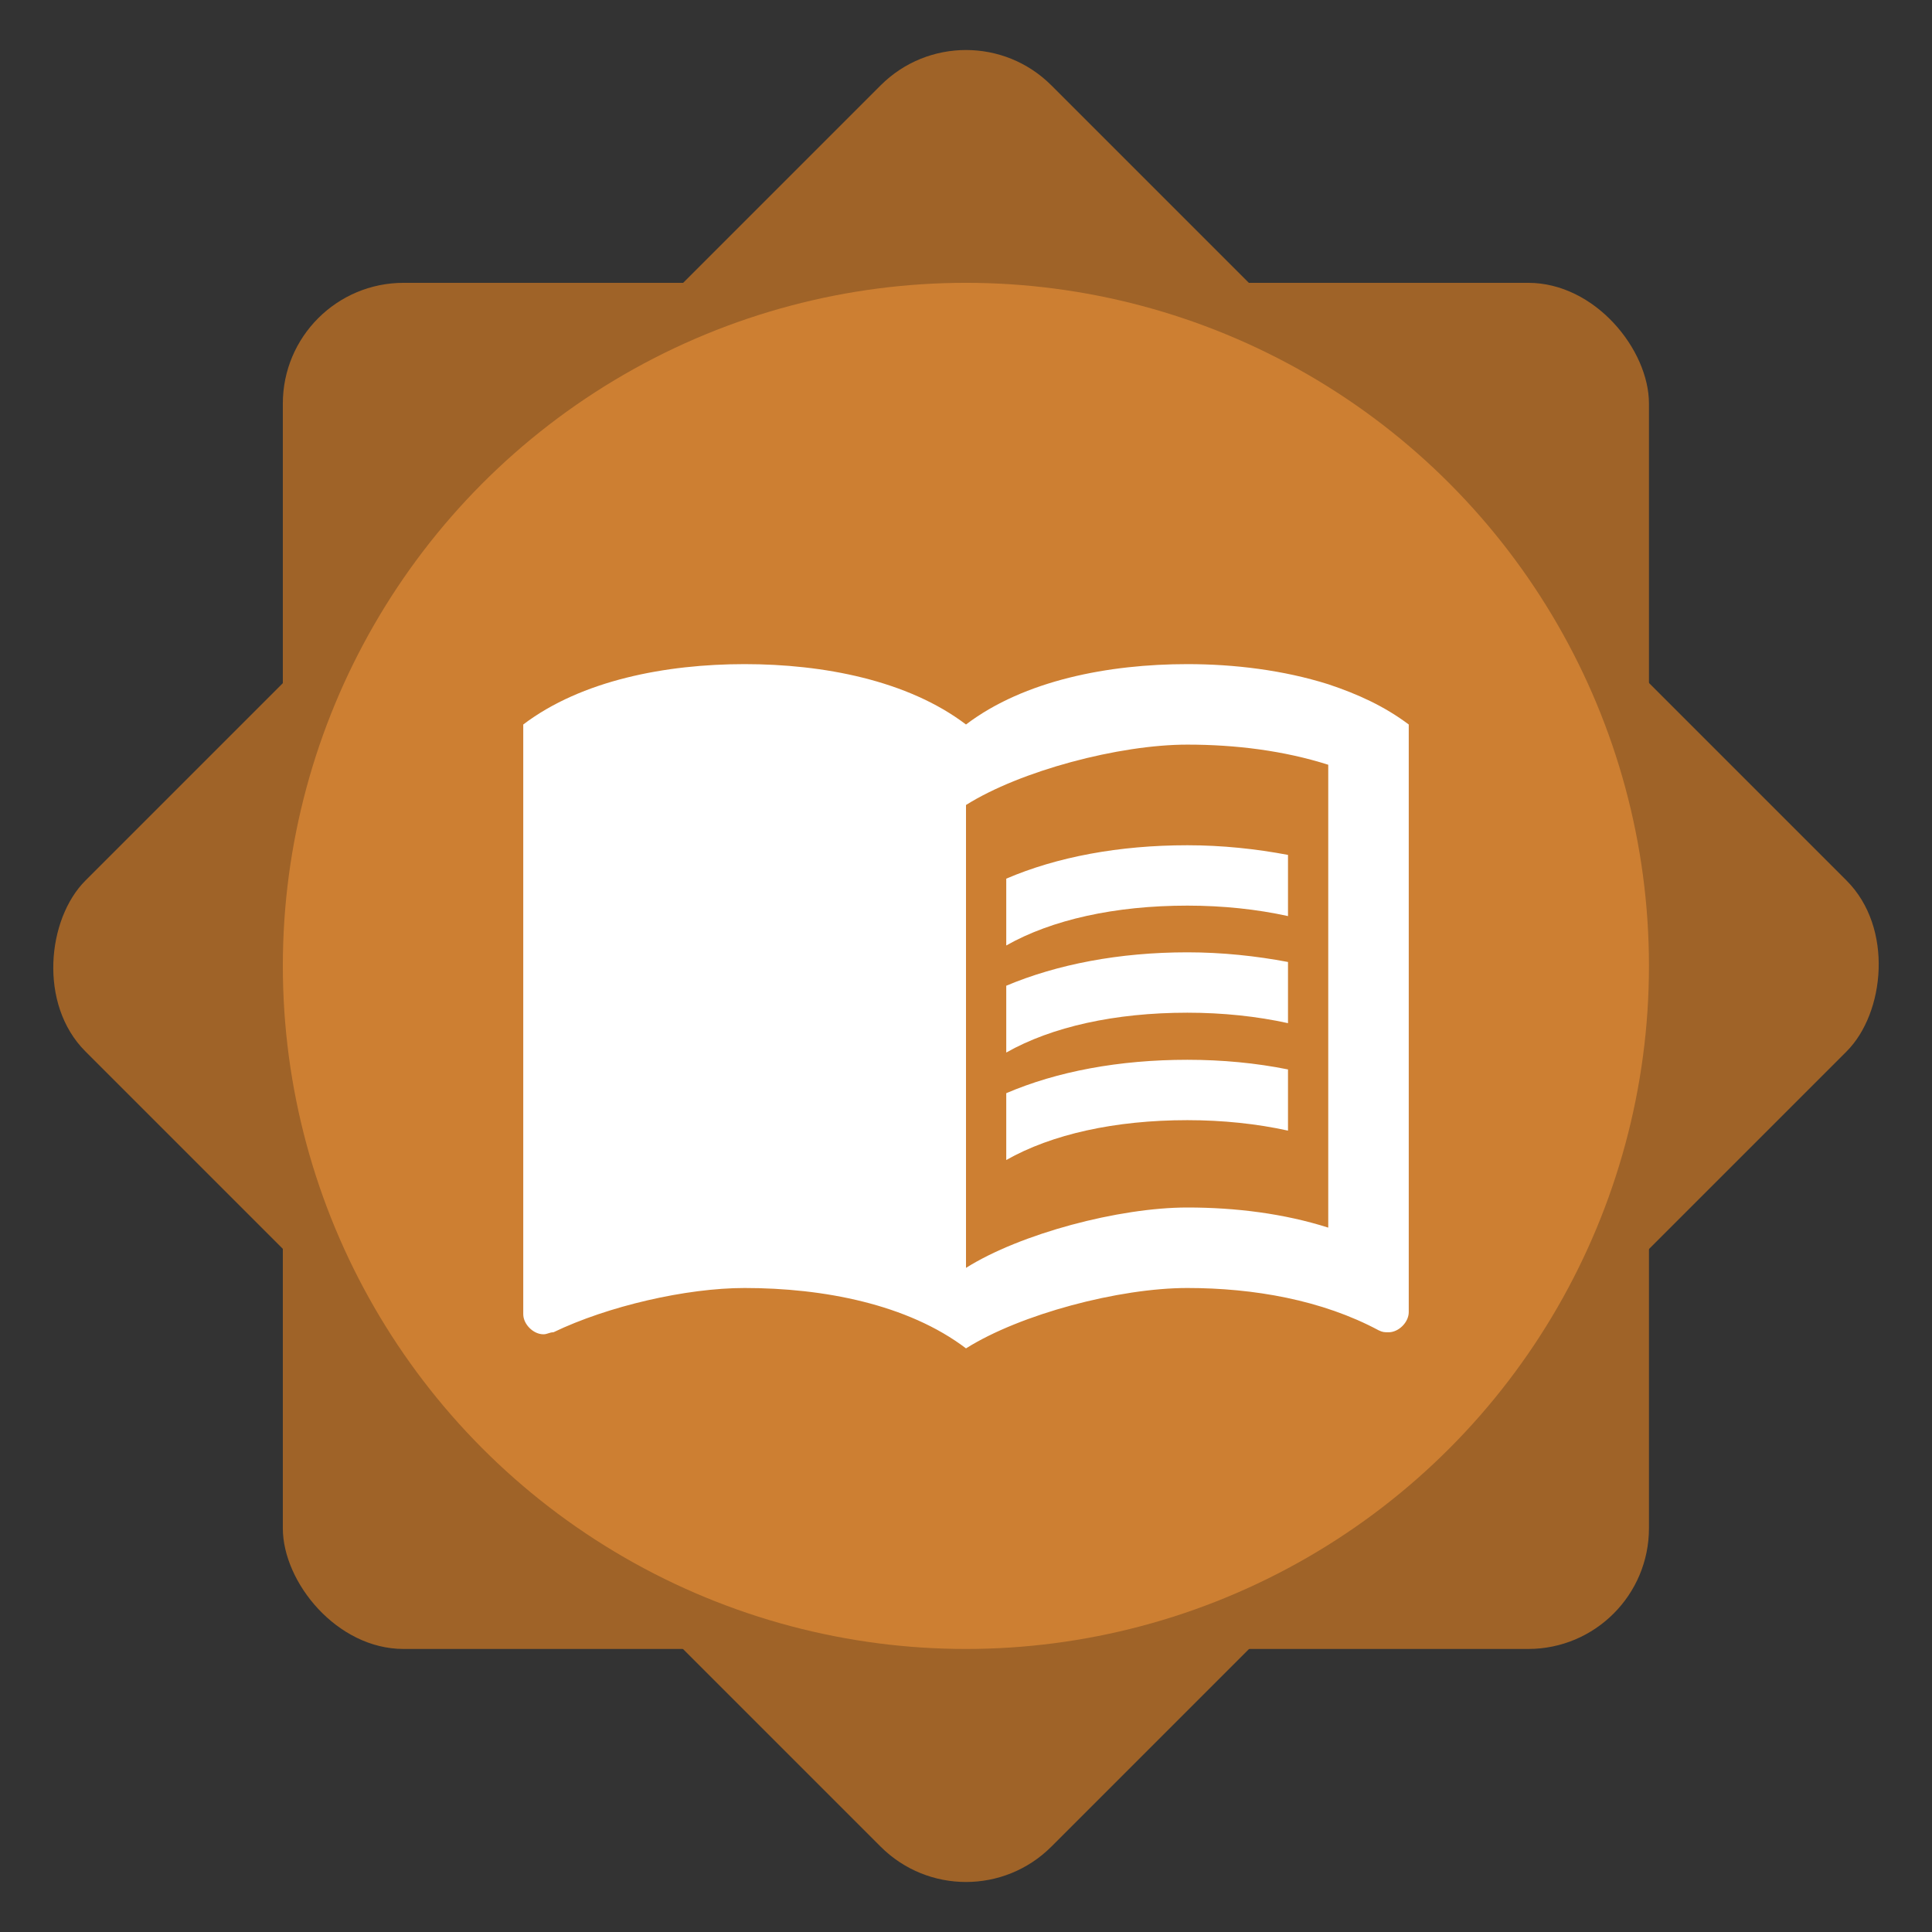<svg width="512" height="512" viewBox="0 0 512 512" fill="none" xmlns="http://www.w3.org/2000/svg">
<rect x="0" y="0" width="512" height="512" fill="#333333" stroke="none"/>
<rect x="74.953" y="74.953" width="362.039" height="362.039" rx="32" fill="#9F6328"/>
<rect x="256" width="362.039" height="362.039" rx="32" transform="rotate(45 256 0)" fill="#9F6328"/>
<circle cx="255.973" cy="255.972" r="181.019" fill="#CD7F32"/>
<path d="M352 181.333C340.16 177.6 327.147 176 314.667 176C293.867 176 271.467 180.267 256 192C240.533 180.267 218.133 176 197.333 176C176.533 176 154.133 180.267 138.667 192V348.267C138.667 350.933 141.333 353.6 144 353.6C145.067 353.6 145.6 353.067 146.667 353.067C161.067 346.133 181.867 341.333 197.333 341.333C218.133 341.333 240.533 345.6 256 357.333C270.4 348.267 296.533 341.333 314.667 341.333C332.267 341.333 350.4 344.533 365.333 352.533C366.4 353.067 366.933 353.067 368 353.067C370.667 353.067 373.333 350.4 373.333 347.733V192C366.933 187.2 360 184 352 181.333ZM352 325.333C340.267 321.6 327.467 320 314.667 320C296.533 320 270.4 326.933 256 336V213.333C270.4 204.267 296.533 197.333 314.667 197.333C327.467 197.333 340.267 198.933 352 202.667V325.333Z" fill="white"/>
<path d="M314.667 240C324.053 240 333.12 240.96 341.333 242.773V226.56C332.907 224.96 323.84 224 314.667 224C296.533 224 280.107 227.093 266.667 232.853V250.56C278.72 243.733 295.467 240 314.667 240Z" fill="white"/>
<path d="M266.667 261.228V278.935C278.72 272.108 295.467 268.375 314.667 268.375C324.053 268.375 333.12 269.335 341.333 271.148V254.935C332.907 253.335 323.84 252.375 314.667 252.375C296.533 252.375 280.107 255.575 266.667 261.228Z" fill="white"/>
<path d="M314.667 280.854C296.533 280.854 280.107 283.947 266.667 289.707V307.414C278.72 300.587 295.467 296.854 314.667 296.854C324.053 296.854 333.12 297.814 341.333 299.627V283.414C332.907 281.707 323.84 280.854 314.667 280.854Z" fill="white"/>
</svg>
